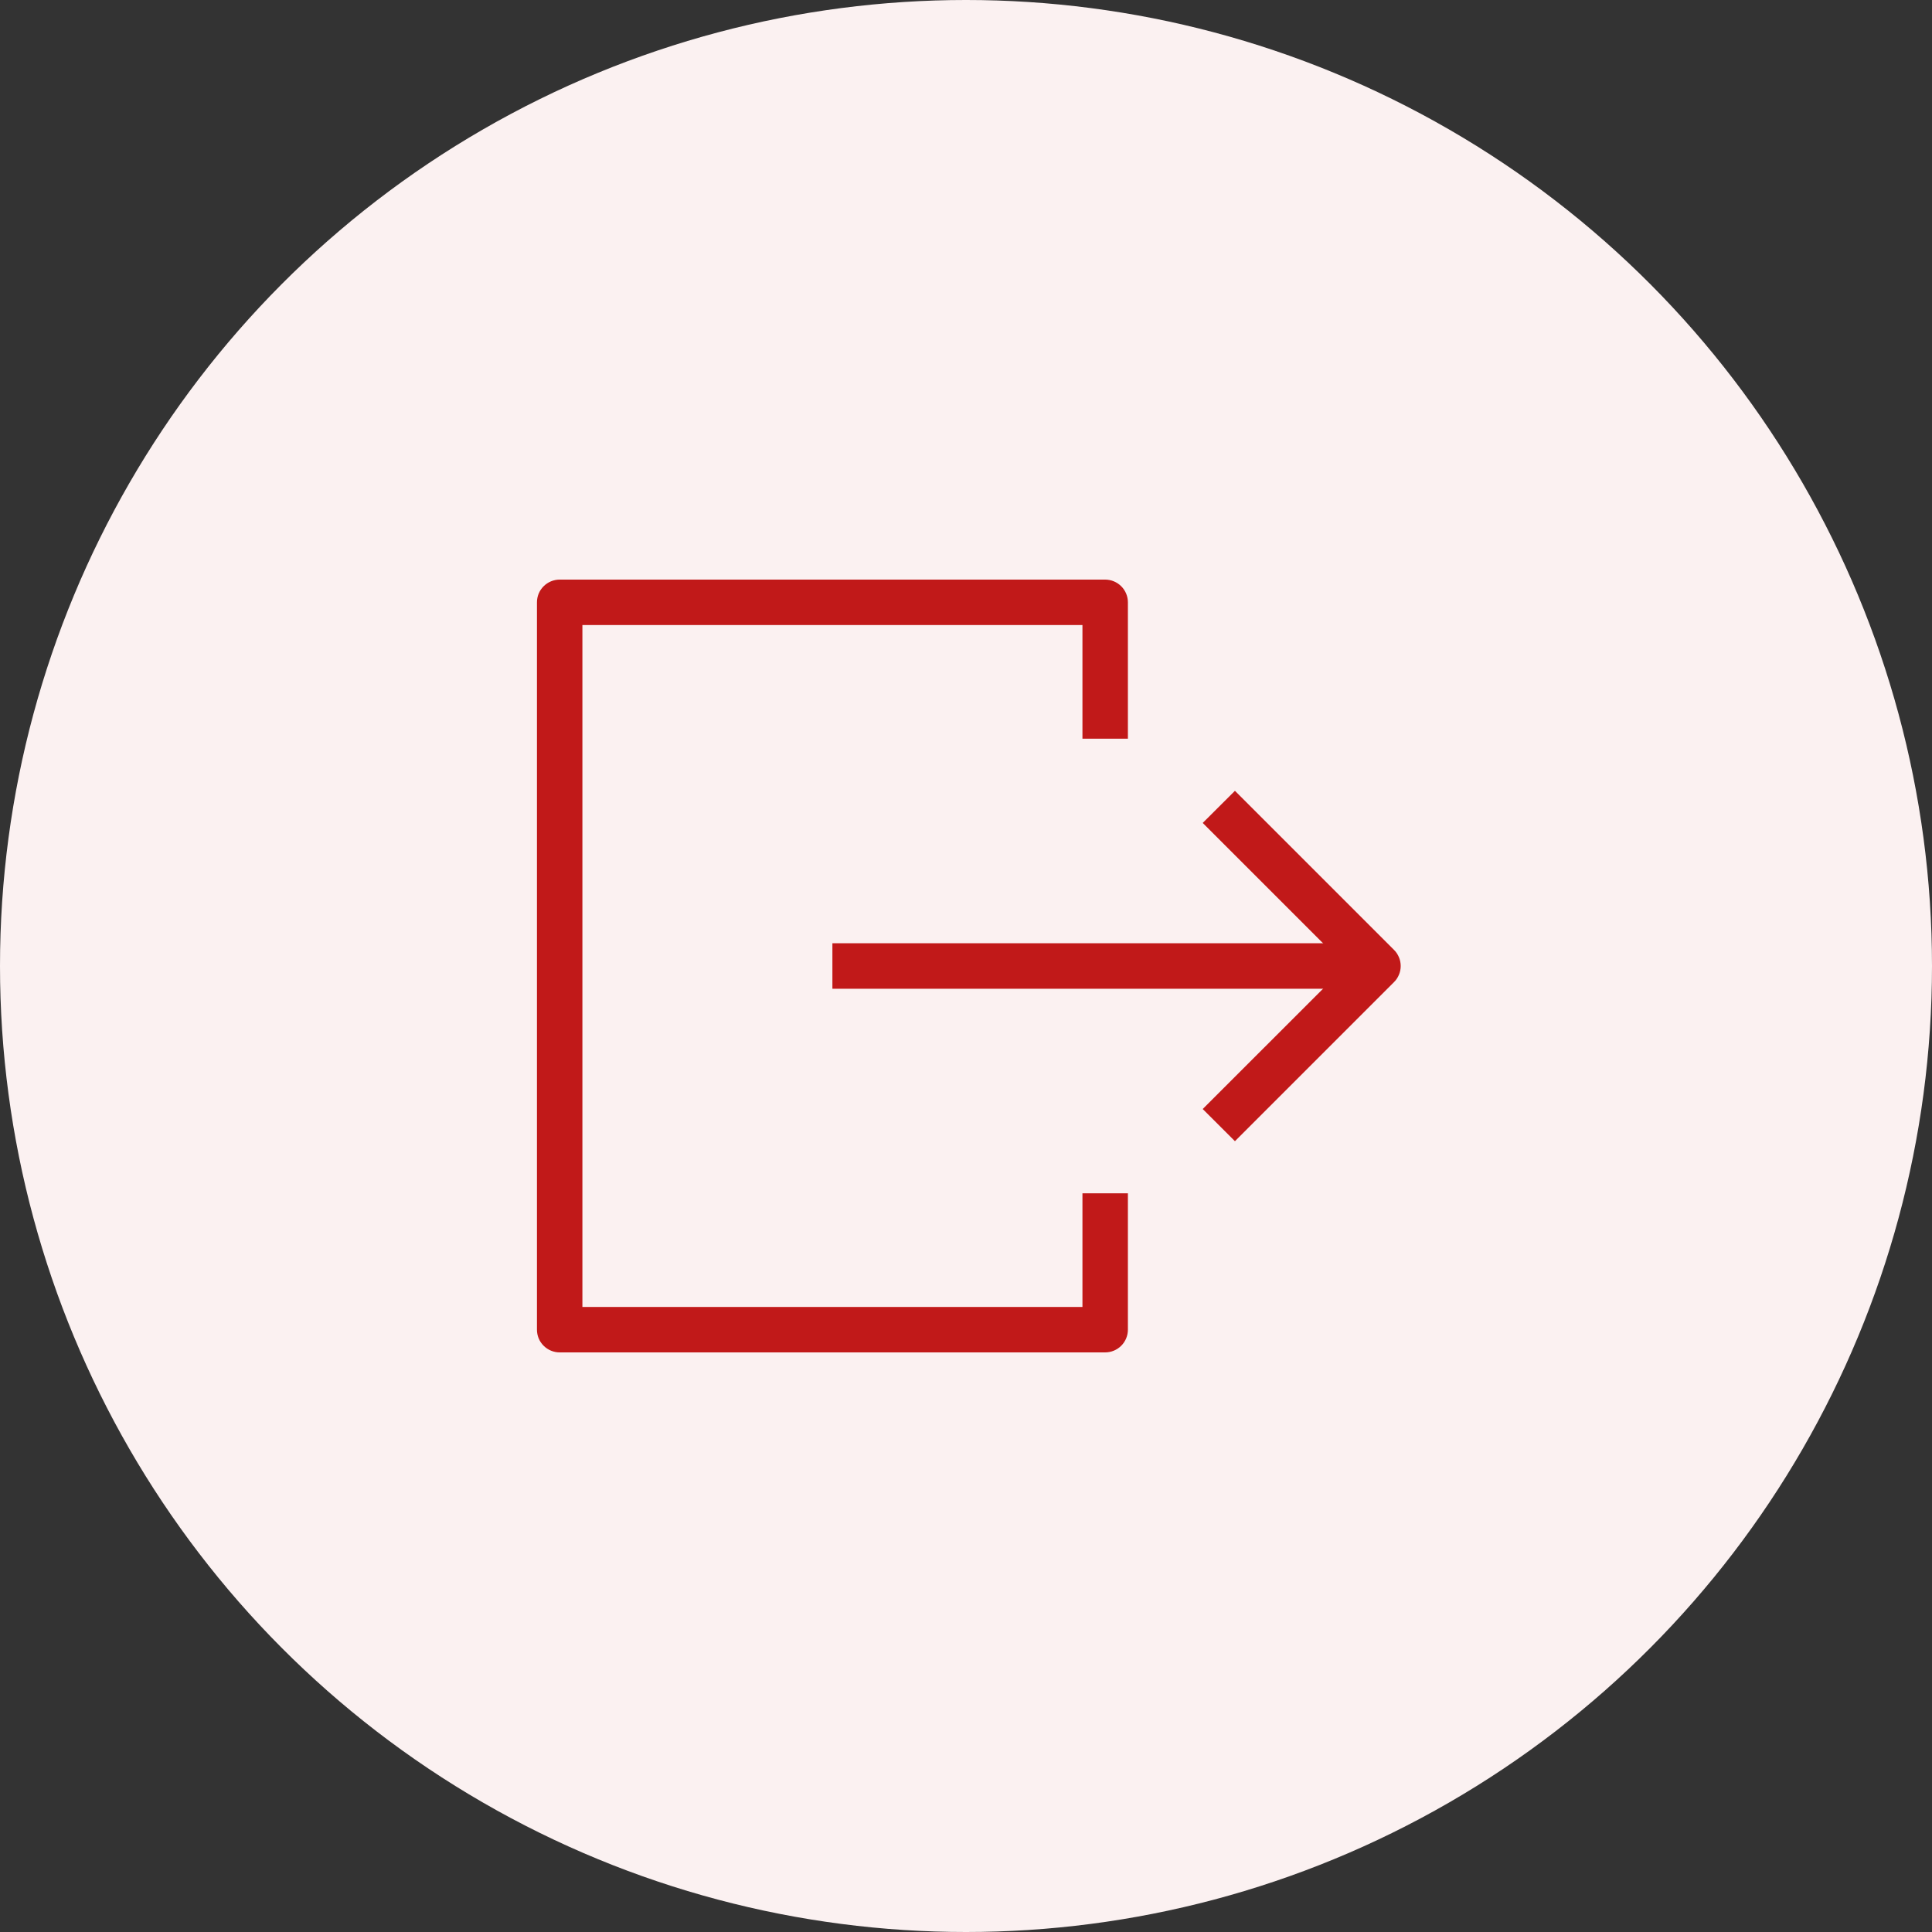 <svg width="40" height="40" viewBox="0 0 40 40" fill="none" xmlns="http://www.w3.org/2000/svg">
<rect x="0" y="0" width="40" height="40" fill="#333333" stroke="none"/>
<circle cx="20" cy="20" r="20" fill="#FBF1F1"/>
<path fill-rule="evenodd" clip-rule="evenodd" d="M28.529 19.529H17.234V20.471H28.529V19.529Z" fill="#C11919"/>
<path fill-rule="evenodd" clip-rule="evenodd" d="M25.568 23.627L28.862 20.333C28.906 20.29 28.94 20.238 28.964 20.18C28.988 20.123 29 20.062 29 20C29 19.938 28.988 19.877 28.964 19.82C28.94 19.762 28.906 19.71 28.862 19.667L25.568 16.373L24.901 17.038L27.863 20L24.901 22.961L25.568 23.627ZM23.352 27.529C23.352 27.654 23.302 27.774 23.214 27.862C23.126 27.95 23.006 28 22.881 28L11.587 28C11.463 28 11.343 27.95 11.255 27.862C11.166 27.774 11.117 27.654 11.117 27.529L11.117 12.471C11.117 12.346 11.166 12.226 11.255 12.138C11.343 12.05 11.463 12 11.587 12L22.881 12C23.006 12 23.126 12.05 23.214 12.138C23.302 12.226 23.352 12.346 23.352 12.471V15.294H22.411V12.941L12.058 12.941L12.058 27.059L22.411 27.059V24.706H23.352V27.529Z" fill="#C11919"/>
</svg>
